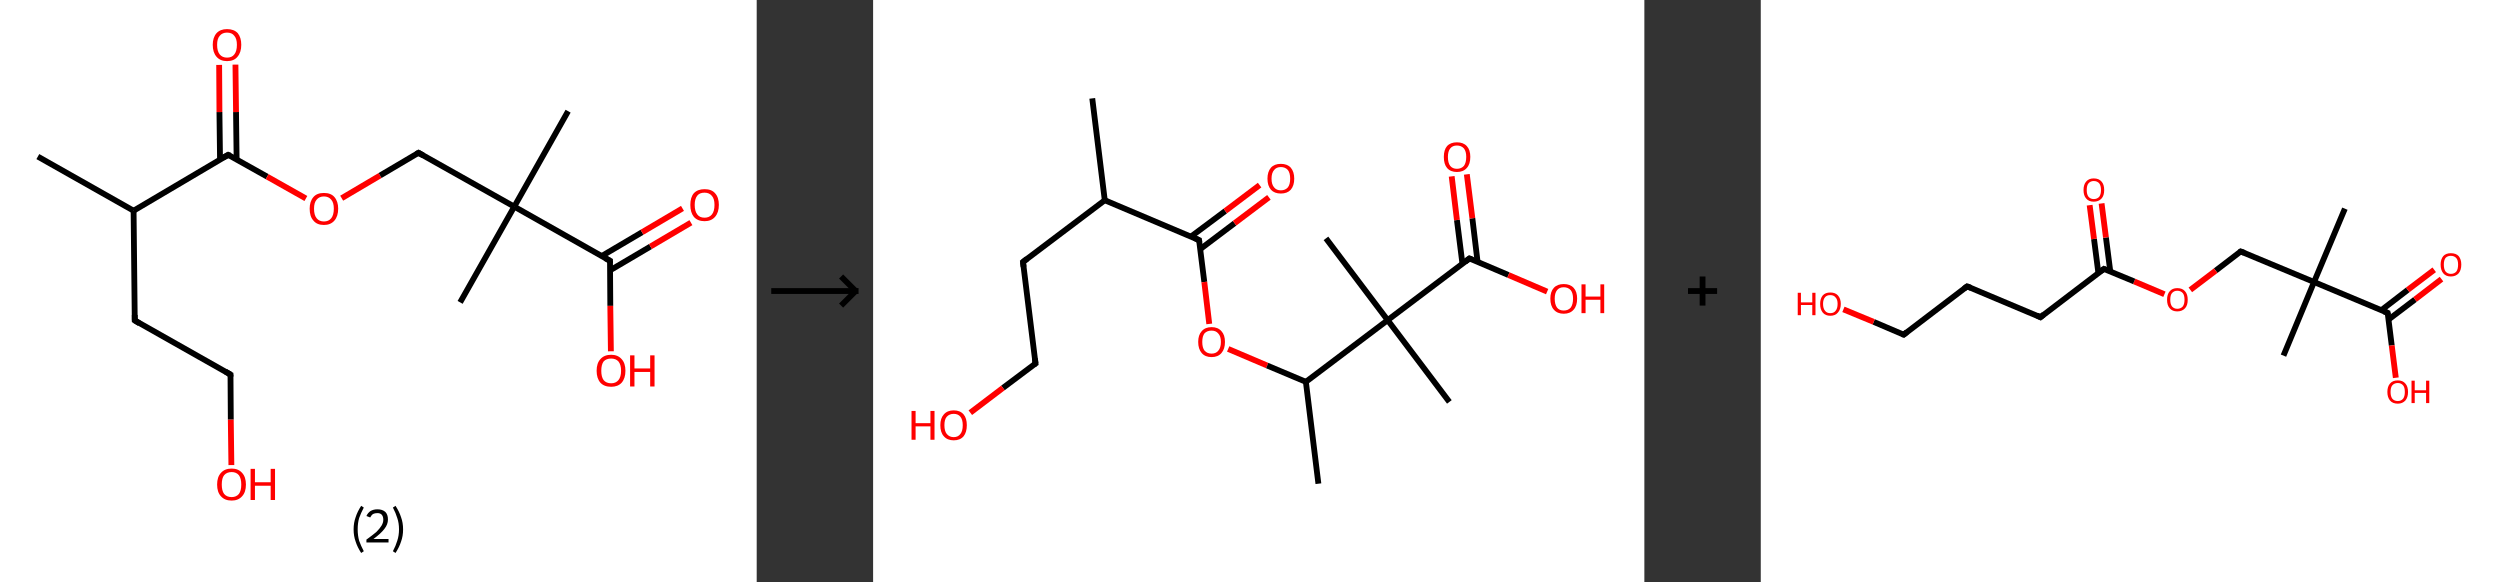 <?xml version='1.0' encoding='ASCII' standalone='yes'?>
<svg xmlns="http://www.w3.org/2000/svg" xmlns:xlink="http://www.w3.org/1999/xlink" version="1.1" width="859.0px" viewBox="0 0 859.0 200.0" height="200.0px">
  <rect x="0" y="0" width="859.0" height="200.0" fill="#333333" stroke="none"/>
  <g>
    <g transform="translate(0, 0) scale(1 1) "><!-- END OF HEADER -->
<rect style="opacity:1.0;fill:#FFFFFF;stroke:none" width="260.0" height="200.0" x="0.0" y="0.0"> </rect>
<path class="bond-0 atom-0 atom-1" d="M 13.0,53.8 L 45.9,72.4" style="fill:none;fill-rule:evenodd;stroke:#000000;stroke-width:2.0px;stroke-linecap:butt;stroke-linejoin:miter;stroke-opacity:1"/>
<path class="bond-1 atom-1 atom-2" d="M 45.9,72.4 L 46.3,110.1" style="fill:none;fill-rule:evenodd;stroke:#000000;stroke-width:2.0px;stroke-linecap:butt;stroke-linejoin:miter;stroke-opacity:1"/>
<path class="bond-2 atom-2 atom-3" d="M 46.3,110.1 L 79.2,128.7" style="fill:none;fill-rule:evenodd;stroke:#000000;stroke-width:2.0px;stroke-linecap:butt;stroke-linejoin:miter;stroke-opacity:1"/>
<path class="bond-3 atom-3 atom-4" d="M 79.2,128.7 L 79.3,144.2" style="fill:none;fill-rule:evenodd;stroke:#000000;stroke-width:2.0px;stroke-linecap:butt;stroke-linejoin:miter;stroke-opacity:1"/>
<path class="bond-3 atom-3 atom-4" d="M 79.3,144.2 L 79.5,159.8" style="fill:none;fill-rule:evenodd;stroke:#FF0000;stroke-width:2.0px;stroke-linecap:butt;stroke-linejoin:miter;stroke-opacity:1"/>
<path class="bond-4 atom-1 atom-5" d="M 45.9,72.4 L 78.4,53.2" style="fill:none;fill-rule:evenodd;stroke:#000000;stroke-width:2.0px;stroke-linecap:butt;stroke-linejoin:miter;stroke-opacity:1"/>
<path class="bond-5 atom-5 atom-6" d="M 81.3,54.8 L 81.1,38.5" style="fill:none;fill-rule:evenodd;stroke:#000000;stroke-width:2.0px;stroke-linecap:butt;stroke-linejoin:miter;stroke-opacity:1"/>
<path class="bond-5 atom-5 atom-6" d="M 81.1,38.5 L 80.9,22.2" style="fill:none;fill-rule:evenodd;stroke:#FF0000;stroke-width:2.0px;stroke-linecap:butt;stroke-linejoin:miter;stroke-opacity:1"/>
<path class="bond-5 atom-5 atom-6" d="M 75.6,54.8 L 75.4,38.5" style="fill:none;fill-rule:evenodd;stroke:#000000;stroke-width:2.0px;stroke-linecap:butt;stroke-linejoin:miter;stroke-opacity:1"/>
<path class="bond-5 atom-5 atom-6" d="M 75.4,38.5 L 75.3,22.3" style="fill:none;fill-rule:evenodd;stroke:#FF0000;stroke-width:2.0px;stroke-linecap:butt;stroke-linejoin:miter;stroke-opacity:1"/>
<path class="bond-6 atom-5 atom-7" d="M 78.4,53.2 L 91.8,60.7" style="fill:none;fill-rule:evenodd;stroke:#000000;stroke-width:2.0px;stroke-linecap:butt;stroke-linejoin:miter;stroke-opacity:1"/>
<path class="bond-6 atom-5 atom-7" d="M 91.8,60.7 L 105.1,68.2" style="fill:none;fill-rule:evenodd;stroke:#FF0000;stroke-width:2.0px;stroke-linecap:butt;stroke-linejoin:miter;stroke-opacity:1"/>
<path class="bond-7 atom-7 atom-8" d="M 117.4,68.1 L 130.6,60.3" style="fill:none;fill-rule:evenodd;stroke:#FF0000;stroke-width:2.0px;stroke-linecap:butt;stroke-linejoin:miter;stroke-opacity:1"/>
<path class="bond-7 atom-7 atom-8" d="M 130.6,60.3 L 143.8,52.5" style="fill:none;fill-rule:evenodd;stroke:#000000;stroke-width:2.0px;stroke-linecap:butt;stroke-linejoin:miter;stroke-opacity:1"/>
<path class="bond-8 atom-8 atom-9" d="M 143.8,52.5 L 176.7,71.0" style="fill:none;fill-rule:evenodd;stroke:#000000;stroke-width:2.0px;stroke-linecap:butt;stroke-linejoin:miter;stroke-opacity:1"/>
<path class="bond-9 atom-9 atom-10" d="M 176.7,71.0 L 158.1,103.9" style="fill:none;fill-rule:evenodd;stroke:#000000;stroke-width:2.0px;stroke-linecap:butt;stroke-linejoin:miter;stroke-opacity:1"/>
<path class="bond-10 atom-9 atom-11" d="M 176.7,71.0 L 195.2,38.2" style="fill:none;fill-rule:evenodd;stroke:#000000;stroke-width:2.0px;stroke-linecap:butt;stroke-linejoin:miter;stroke-opacity:1"/>
<path class="bond-11 atom-9 atom-12" d="M 176.7,71.0 L 209.6,89.6" style="fill:none;fill-rule:evenodd;stroke:#000000;stroke-width:2.0px;stroke-linecap:butt;stroke-linejoin:miter;stroke-opacity:1"/>
<path class="bond-12 atom-12 atom-13" d="M 209.6,92.9 L 223.5,84.7" style="fill:none;fill-rule:evenodd;stroke:#000000;stroke-width:2.0px;stroke-linecap:butt;stroke-linejoin:miter;stroke-opacity:1"/>
<path class="bond-12 atom-12 atom-13" d="M 223.5,84.7 L 237.4,76.5" style="fill:none;fill-rule:evenodd;stroke:#FF0000;stroke-width:2.0px;stroke-linecap:butt;stroke-linejoin:miter;stroke-opacity:1"/>
<path class="bond-12 atom-12 atom-13" d="M 206.7,88.0 L 220.6,79.8" style="fill:none;fill-rule:evenodd;stroke:#000000;stroke-width:2.0px;stroke-linecap:butt;stroke-linejoin:miter;stroke-opacity:1"/>
<path class="bond-12 atom-12 atom-13" d="M 220.6,79.8 L 234.5,71.6" style="fill:none;fill-rule:evenodd;stroke:#FF0000;stroke-width:2.0px;stroke-linecap:butt;stroke-linejoin:miter;stroke-opacity:1"/>
<path class="bond-13 atom-12 atom-14" d="M 209.6,89.6 L 209.7,105.1" style="fill:none;fill-rule:evenodd;stroke:#000000;stroke-width:2.0px;stroke-linecap:butt;stroke-linejoin:miter;stroke-opacity:1"/>
<path class="bond-13 atom-12 atom-14" d="M 209.7,105.1 L 209.9,120.7" style="fill:none;fill-rule:evenodd;stroke:#FF0000;stroke-width:2.0px;stroke-linecap:butt;stroke-linejoin:miter;stroke-opacity:1"/>
<path d="M 46.3,108.2 L 46.3,110.1 L 47.9,111.1" style="fill:none;stroke:#000000;stroke-width:2.0px;stroke-linecap:butt;stroke-linejoin:miter;stroke-opacity:1;"/>
<path d="M 77.5,127.7 L 79.2,128.7 L 79.2,129.4" style="fill:none;stroke:#000000;stroke-width:2.0px;stroke-linecap:butt;stroke-linejoin:miter;stroke-opacity:1;"/>
<path d="M 76.8,54.1 L 78.4,53.2 L 79.1,53.5" style="fill:none;stroke:#000000;stroke-width:2.0px;stroke-linecap:butt;stroke-linejoin:miter;stroke-opacity:1;"/>
<path d="M 143.1,52.9 L 143.8,52.5 L 145.4,53.4" style="fill:none;stroke:#000000;stroke-width:2.0px;stroke-linecap:butt;stroke-linejoin:miter;stroke-opacity:1;"/>
<path d="M 207.9,88.7 L 209.6,89.6 L 209.6,90.4" style="fill:none;stroke:#000000;stroke-width:2.0px;stroke-linecap:butt;stroke-linejoin:miter;stroke-opacity:1;"/>
<path class="atom-4" d="M 74.6 166.5 Q 74.6 163.9, 75.9 162.5 Q 77.2 161.0, 79.6 161.0 Q 81.9 161.0, 83.2 162.5 Q 84.5 163.9, 84.5 166.5 Q 84.5 169.1, 83.2 170.5 Q 81.9 172.0, 79.6 172.0 Q 77.2 172.0, 75.9 170.5 Q 74.6 169.1, 74.6 166.5 M 79.6 170.8 Q 81.2 170.8, 82.1 169.7 Q 82.9 168.6, 82.9 166.5 Q 82.9 164.4, 82.1 163.3 Q 81.2 162.2, 79.6 162.2 Q 77.9 162.2, 77.0 163.3 Q 76.2 164.3, 76.2 166.5 Q 76.2 168.6, 77.0 169.7 Q 77.9 170.8, 79.6 170.8 " fill="#FF0000"/>
<path class="atom-4" d="M 86.1 161.1 L 87.6 161.1 L 87.6 165.7 L 93.0 165.7 L 93.0 161.1 L 94.5 161.1 L 94.5 171.8 L 93.0 171.8 L 93.0 166.9 L 87.6 166.9 L 87.6 171.8 L 86.1 171.8 L 86.1 161.1 " fill="#FF0000"/>
<path class="atom-6" d="M 73.1 15.4 Q 73.1 12.9, 74.4 11.4 Q 75.7 10.0, 78.0 10.0 Q 80.4 10.0, 81.7 11.4 Q 82.9 12.9, 82.9 15.4 Q 82.9 18.0, 81.6 19.5 Q 80.4 21.0, 78.0 21.0 Q 75.7 21.0, 74.4 19.5 Q 73.1 18.0, 73.1 15.4 M 78.0 19.8 Q 79.7 19.8, 80.5 18.7 Q 81.4 17.6, 81.4 15.4 Q 81.4 13.3, 80.5 12.3 Q 79.7 11.2, 78.0 11.2 Q 76.4 11.2, 75.5 12.3 Q 74.6 13.3, 74.6 15.4 Q 74.6 17.6, 75.5 18.7 Q 76.4 19.8, 78.0 19.8 " fill="#FF0000"/>
<path class="atom-7" d="M 106.4 71.7 Q 106.4 69.2, 107.7 67.7 Q 108.9 66.3, 111.3 66.3 Q 113.7 66.3, 114.9 67.7 Q 116.2 69.2, 116.2 71.7 Q 116.2 74.3, 114.9 75.8 Q 113.6 77.3, 111.3 77.3 Q 108.9 77.3, 107.7 75.8 Q 106.4 74.4, 106.4 71.7 M 111.3 76.1 Q 112.9 76.1, 113.8 75.0 Q 114.7 73.9, 114.7 71.7 Q 114.7 69.6, 113.8 68.6 Q 112.9 67.5, 111.3 67.5 Q 109.7 67.5, 108.8 68.6 Q 107.9 69.6, 107.9 71.7 Q 107.9 73.9, 108.8 75.0 Q 109.7 76.1, 111.3 76.1 " fill="#FF0000"/>
<path class="atom-13" d="M 237.2 70.4 Q 237.2 67.8, 238.4 66.4 Q 239.7 65.0, 242.1 65.0 Q 244.5 65.0, 245.7 66.4 Q 247.0 67.8, 247.0 70.4 Q 247.0 73.0, 245.7 74.5 Q 244.4 76.0, 242.1 76.0 Q 239.7 76.0, 238.4 74.5 Q 237.2 73.0, 237.2 70.4 M 242.1 74.8 Q 243.7 74.8, 244.6 73.7 Q 245.5 72.6, 245.5 70.4 Q 245.5 68.3, 244.6 67.3 Q 243.7 66.2, 242.1 66.2 Q 240.4 66.2, 239.6 67.2 Q 238.7 68.3, 238.7 70.4 Q 238.7 72.6, 239.6 73.7 Q 240.4 74.8, 242.1 74.8 " fill="#FF0000"/>
<path class="atom-14" d="M 205.0 127.4 Q 205.0 124.8, 206.3 123.4 Q 207.6 121.9, 210.0 121.9 Q 212.3 121.9, 213.6 123.4 Q 214.9 124.8, 214.9 127.4 Q 214.9 130.0, 213.6 131.5 Q 212.3 132.9, 210.0 132.9 Q 207.6 132.9, 206.3 131.5 Q 205.0 130.0, 205.0 127.4 M 210.0 131.7 Q 211.6 131.7, 212.5 130.6 Q 213.4 129.5, 213.4 127.4 Q 213.4 125.3, 212.5 124.2 Q 211.6 123.2, 210.0 123.2 Q 208.3 123.2, 207.4 124.2 Q 206.6 125.3, 206.6 127.4 Q 206.6 129.5, 207.4 130.6 Q 208.3 131.7, 210.0 131.7 " fill="#FF0000"/>
<path class="atom-14" d="M 216.5 122.1 L 218.0 122.1 L 218.0 126.6 L 223.4 126.6 L 223.4 122.1 L 224.9 122.1 L 224.9 132.8 L 223.4 132.8 L 223.4 127.8 L 218.0 127.8 L 218.0 132.8 L 216.5 132.8 L 216.5 122.1 " fill="#FF0000"/>
<path class="legend" d="M 121.5 181.9 Q 121.5 179.6, 122.2 177.7 Q 122.8 175.8, 124.1 173.8 L 125.0 174.4 Q 124.0 176.3, 123.4 178.0 Q 122.9 179.7, 122.9 181.9 Q 122.9 184.0, 123.4 185.8 Q 124.0 187.5, 125.0 189.4 L 124.1 190.0 Q 122.8 188.0, 122.2 186.1 Q 121.5 184.2, 121.5 181.9 " fill="#000000"/>
<path class="legend" d="M 125.9 177.3 Q 126.4 176.2, 127.3 175.6 Q 128.3 175.0, 129.7 175.0 Q 131.4 175.0, 132.4 175.9 Q 133.3 176.8, 133.3 178.5 Q 133.3 180.2, 132.1 181.7 Q 130.9 183.3, 128.3 185.2 L 133.5 185.2 L 133.5 186.4 L 125.9 186.4 L 125.9 185.4 Q 128.0 183.9, 129.3 182.8 Q 130.5 181.6, 131.1 180.6 Q 131.7 179.6, 131.7 178.6 Q 131.7 177.5, 131.2 176.9 Q 130.7 176.3, 129.7 176.3 Q 128.8 176.3, 128.2 176.6 Q 127.6 177.0, 127.2 177.8 L 125.9 177.3 " fill="#000000"/>
<path class="legend" d="M 138.5 181.9 Q 138.5 184.2, 137.8 186.1 Q 137.2 188.0, 135.9 190.0 L 135.0 189.4 Q 136.0 187.5, 136.5 185.8 Q 137.1 184.0, 137.1 181.9 Q 137.1 179.7, 136.5 178.0 Q 136.0 176.3, 135.0 174.4 L 135.9 173.8 Q 137.2 175.8, 137.8 177.7 Q 138.5 179.6, 138.5 181.9 " fill="#000000"/>
</g>
    <g transform="translate(260.0, 0) scale(1 1) "><line x1="5" y1="100" x2="35" y2="100" style="stroke:rgb(0,0,0);stroke-width:2"/>
  <line x1="34" y1="100" x2="29" y2="95" style="stroke:rgb(0,0,0);stroke-width:2"/>
  <line x1="34" y1="100" x2="29" y2="105" style="stroke:rgb(0,0,0);stroke-width:2"/>
</g>
    <g transform="translate(300.0, 0) scale(1 1) "><!-- END OF HEADER -->
<rect style="opacity:1.0;fill:#FFFFFF;stroke:none" width="265.0" height="200.0" x="0.0" y="0.0"> </rect>
<path class="bond-0 atom-0 atom-1" d="M 75.3,33.8 L 79.6,68.8" style="fill:none;fill-rule:evenodd;stroke:#000000;stroke-width:2.0px;stroke-linecap:butt;stroke-linejoin:miter;stroke-opacity:1"/>
<path class="bond-1 atom-1 atom-2" d="M 79.6,68.8 L 51.5,90.0" style="fill:none;fill-rule:evenodd;stroke:#000000;stroke-width:2.0px;stroke-linecap:butt;stroke-linejoin:miter;stroke-opacity:1"/>
<path class="bond-2 atom-2 atom-3" d="M 51.5,90.0 L 55.8,124.9" style="fill:none;fill-rule:evenodd;stroke:#000000;stroke-width:2.0px;stroke-linecap:butt;stroke-linejoin:miter;stroke-opacity:1"/>
<path class="bond-3 atom-3 atom-4" d="M 55.8,124.9 L 44.6,133.3" style="fill:none;fill-rule:evenodd;stroke:#000000;stroke-width:2.0px;stroke-linecap:butt;stroke-linejoin:miter;stroke-opacity:1"/>
<path class="bond-3 atom-3 atom-4" d="M 44.6,133.3 L 33.4,141.8" style="fill:none;fill-rule:evenodd;stroke:#FF0000;stroke-width:2.0px;stroke-linecap:butt;stroke-linejoin:miter;stroke-opacity:1"/>
<path class="bond-4 atom-1 atom-5" d="M 79.6,68.8 L 112.0,82.5" style="fill:none;fill-rule:evenodd;stroke:#000000;stroke-width:2.0px;stroke-linecap:butt;stroke-linejoin:miter;stroke-opacity:1"/>
<path class="bond-5 atom-5 atom-6" d="M 112.4,85.6 L 124.2,76.7" style="fill:none;fill-rule:evenodd;stroke:#000000;stroke-width:2.0px;stroke-linecap:butt;stroke-linejoin:miter;stroke-opacity:1"/>
<path class="bond-5 atom-5 atom-6" d="M 124.2,76.7 L 136.0,67.8" style="fill:none;fill-rule:evenodd;stroke:#FF0000;stroke-width:2.0px;stroke-linecap:butt;stroke-linejoin:miter;stroke-opacity:1"/>
<path class="bond-5 atom-5 atom-6" d="M 109.2,81.3 L 121.0,72.5" style="fill:none;fill-rule:evenodd;stroke:#000000;stroke-width:2.0px;stroke-linecap:butt;stroke-linejoin:miter;stroke-opacity:1"/>
<path class="bond-5 atom-5 atom-6" d="M 121.0,72.5 L 132.8,63.6" style="fill:none;fill-rule:evenodd;stroke:#FF0000;stroke-width:2.0px;stroke-linecap:butt;stroke-linejoin:miter;stroke-opacity:1"/>
<path class="bond-6 atom-5 atom-7" d="M 112.0,82.5 L 113.8,96.9" style="fill:none;fill-rule:evenodd;stroke:#000000;stroke-width:2.0px;stroke-linecap:butt;stroke-linejoin:miter;stroke-opacity:1"/>
<path class="bond-6 atom-5 atom-7" d="M 113.8,96.9 L 115.5,111.3" style="fill:none;fill-rule:evenodd;stroke:#FF0000;stroke-width:2.0px;stroke-linecap:butt;stroke-linejoin:miter;stroke-opacity:1"/>
<path class="bond-7 atom-7 atom-8" d="M 122.0,119.9 L 135.4,125.6" style="fill:none;fill-rule:evenodd;stroke:#FF0000;stroke-width:2.0px;stroke-linecap:butt;stroke-linejoin:miter;stroke-opacity:1"/>
<path class="bond-7 atom-7 atom-8" d="M 135.4,125.6 L 148.7,131.2" style="fill:none;fill-rule:evenodd;stroke:#000000;stroke-width:2.0px;stroke-linecap:butt;stroke-linejoin:miter;stroke-opacity:1"/>
<path class="bond-8 atom-8 atom-9" d="M 148.7,131.2 L 153.0,166.2" style="fill:none;fill-rule:evenodd;stroke:#000000;stroke-width:2.0px;stroke-linecap:butt;stroke-linejoin:miter;stroke-opacity:1"/>
<path class="bond-9 atom-8 atom-10" d="M 148.7,131.2 L 176.8,110.0" style="fill:none;fill-rule:evenodd;stroke:#000000;stroke-width:2.0px;stroke-linecap:butt;stroke-linejoin:miter;stroke-opacity:1"/>
<path class="bond-10 atom-10 atom-11" d="M 176.8,110.0 L 155.6,81.9" style="fill:none;fill-rule:evenodd;stroke:#000000;stroke-width:2.0px;stroke-linecap:butt;stroke-linejoin:miter;stroke-opacity:1"/>
<path class="bond-11 atom-10 atom-12" d="M 176.8,110.0 L 198.0,138.1" style="fill:none;fill-rule:evenodd;stroke:#000000;stroke-width:2.0px;stroke-linecap:butt;stroke-linejoin:miter;stroke-opacity:1"/>
<path class="bond-12 atom-10 atom-13" d="M 176.8,110.0 L 204.9,88.8" style="fill:none;fill-rule:evenodd;stroke:#000000;stroke-width:2.0px;stroke-linecap:butt;stroke-linejoin:miter;stroke-opacity:1"/>
<path class="bond-13 atom-13 atom-14" d="M 207.7,90.0 L 205.9,75.0" style="fill:none;fill-rule:evenodd;stroke:#000000;stroke-width:2.0px;stroke-linecap:butt;stroke-linejoin:miter;stroke-opacity:1"/>
<path class="bond-13 atom-13 atom-14" d="M 205.9,75.0 L 204.0,59.9" style="fill:none;fill-rule:evenodd;stroke:#FF0000;stroke-width:2.0px;stroke-linecap:butt;stroke-linejoin:miter;stroke-opacity:1"/>
<path class="bond-13 atom-13 atom-14" d="M 202.5,90.7 L 200.6,75.6" style="fill:none;fill-rule:evenodd;stroke:#000000;stroke-width:2.0px;stroke-linecap:butt;stroke-linejoin:miter;stroke-opacity:1"/>
<path class="bond-13 atom-13 atom-14" d="M 200.6,75.6 L 198.8,60.6" style="fill:none;fill-rule:evenodd;stroke:#FF0000;stroke-width:2.0px;stroke-linecap:butt;stroke-linejoin:miter;stroke-opacity:1"/>
<path class="bond-14 atom-13 atom-15" d="M 204.9,88.8 L 218.3,94.5" style="fill:none;fill-rule:evenodd;stroke:#000000;stroke-width:2.0px;stroke-linecap:butt;stroke-linejoin:miter;stroke-opacity:1"/>
<path class="bond-14 atom-13 atom-15" d="M 218.3,94.5 L 231.6,100.2" style="fill:none;fill-rule:evenodd;stroke:#FF0000;stroke-width:2.0px;stroke-linecap:butt;stroke-linejoin:miter;stroke-opacity:1"/>
<path d="M 52.9,88.9 L 51.5,90.0 L 51.7,91.7" style="fill:none;stroke:#000000;stroke-width:2.0px;stroke-linecap:butt;stroke-linejoin:miter;stroke-opacity:1;"/>
<path d="M 55.6,123.2 L 55.8,124.9 L 55.2,125.3" style="fill:none;stroke:#000000;stroke-width:2.0px;stroke-linecap:butt;stroke-linejoin:miter;stroke-opacity:1;"/>
<path d="M 110.4,81.8 L 112.0,82.5 L 112.1,83.2" style="fill:none;stroke:#000000;stroke-width:2.0px;stroke-linecap:butt;stroke-linejoin:miter;stroke-opacity:1;"/>
<path d="M 203.5,89.9 L 204.9,88.8 L 205.6,89.1" style="fill:none;stroke:#000000;stroke-width:2.0px;stroke-linecap:butt;stroke-linejoin:miter;stroke-opacity:1;"/>
<path class="atom-4" d="M 13.2 141.2 L 14.6 141.2 L 14.6 145.4 L 19.7 145.4 L 19.7 141.2 L 21.1 141.2 L 21.1 151.1 L 19.7 151.1 L 19.7 146.5 L 14.6 146.5 L 14.6 151.1 L 13.2 151.1 L 13.2 141.2 " fill="#FF0000"/>
<path class="atom-4" d="M 23.1 146.1 Q 23.1 143.7, 24.3 142.4 Q 25.5 141.0, 27.7 141.0 Q 29.9 141.0, 31.1 142.4 Q 32.2 143.7, 32.2 146.1 Q 32.2 148.5, 31.1 149.9 Q 29.9 151.3, 27.7 151.3 Q 25.5 151.3, 24.3 149.9 Q 23.1 148.6, 23.1 146.1 M 27.7 150.2 Q 29.2 150.2, 30.0 149.1 Q 30.8 148.1, 30.8 146.1 Q 30.8 144.2, 30.0 143.2 Q 29.2 142.2, 27.7 142.2 Q 26.2 142.2, 25.3 143.2 Q 24.5 144.1, 24.5 146.1 Q 24.5 148.1, 25.3 149.1 Q 26.2 150.2, 27.7 150.2 " fill="#FF0000"/>
<path class="atom-6" d="M 135.5 61.4 Q 135.5 59.0, 136.7 57.6 Q 137.9 56.3, 140.1 56.3 Q 142.3 56.3, 143.5 57.6 Q 144.7 59.0, 144.7 61.4 Q 144.7 63.8, 143.5 65.2 Q 142.3 66.5, 140.1 66.5 Q 137.9 66.5, 136.7 65.2 Q 135.5 63.8, 135.5 61.4 M 140.1 65.4 Q 141.6 65.4, 142.5 64.4 Q 143.3 63.4, 143.3 61.4 Q 143.3 59.4, 142.5 58.4 Q 141.6 57.4, 140.1 57.4 Q 138.6 57.4, 137.8 58.4 Q 136.9 59.4, 136.9 61.4 Q 136.9 63.4, 137.8 64.4 Q 138.6 65.4, 140.1 65.4 " fill="#FF0000"/>
<path class="atom-7" d="M 111.7 117.5 Q 111.7 115.1, 112.9 113.8 Q 114.1 112.4, 116.3 112.4 Q 118.5 112.4, 119.7 113.8 Q 120.9 115.1, 120.9 117.5 Q 120.9 119.9, 119.7 121.3 Q 118.5 122.7, 116.3 122.7 Q 114.1 122.7, 112.9 121.3 Q 111.7 119.9, 111.7 117.5 M 116.3 121.5 Q 117.8 121.5, 118.6 120.5 Q 119.5 119.5, 119.5 117.5 Q 119.5 115.5, 118.6 114.6 Q 117.8 113.6, 116.3 113.6 Q 114.8 113.6, 113.9 114.5 Q 113.1 115.5, 113.1 117.5 Q 113.1 119.5, 113.9 120.5 Q 114.8 121.5, 116.3 121.5 " fill="#FF0000"/>
<path class="atom-14" d="M 196.1 53.9 Q 196.1 51.5, 197.2 50.2 Q 198.4 48.9, 200.6 48.9 Q 202.8 48.9, 204.0 50.2 Q 205.2 51.5, 205.2 53.9 Q 205.2 56.4, 204.0 57.7 Q 202.8 59.1, 200.6 59.1 Q 198.4 59.1, 197.2 57.7 Q 196.1 56.4, 196.1 53.9 M 200.6 58.0 Q 202.1 58.0, 203.0 57.0 Q 203.8 55.9, 203.8 53.9 Q 203.8 52.0, 203.0 51.0 Q 202.1 50.0, 200.6 50.0 Q 199.1 50.0, 198.3 51.0 Q 197.5 52.0, 197.5 53.9 Q 197.5 56.0, 198.3 57.0 Q 199.1 58.0, 200.6 58.0 " fill="#FF0000"/>
<path class="atom-15" d="M 232.7 102.6 Q 232.7 100.2, 233.9 98.9 Q 235.1 97.6, 237.3 97.6 Q 239.5 97.6, 240.7 98.9 Q 241.9 100.2, 241.9 102.6 Q 241.9 105.1, 240.7 106.4 Q 239.5 107.8, 237.3 107.8 Q 235.1 107.8, 233.9 106.4 Q 232.7 105.1, 232.7 102.6 M 237.3 106.7 Q 238.8 106.7, 239.7 105.7 Q 240.5 104.6, 240.5 102.6 Q 240.5 100.7, 239.7 99.7 Q 238.8 98.7, 237.3 98.7 Q 235.8 98.7, 235.0 99.7 Q 234.2 100.7, 234.2 102.6 Q 234.2 104.6, 235.0 105.7 Q 235.8 106.7, 237.3 106.7 " fill="#FF0000"/>
<path class="atom-15" d="M 243.4 97.7 L 244.8 97.7 L 244.8 101.9 L 249.9 101.9 L 249.9 97.7 L 251.2 97.7 L 251.2 107.6 L 249.9 107.6 L 249.9 103.0 L 244.8 103.0 L 244.8 107.6 L 243.4 107.6 L 243.4 97.7 " fill="#FF0000"/>
</g>
    <g transform="translate(565.0, 0) scale(1 1) "><line x1="15" y1="100" x2="25" y2="100" style="stroke:rgb(0,0,0);stroke-width:2"/>
  <line x1="20" y1="95" x2="20" y2="105" style="stroke:rgb(0,0,0);stroke-width:2"/>
</g>
    <g transform="translate(605.0, 0) scale(1 1) "><!-- END OF HEADER -->
<rect style="opacity:1.0;fill:#FFFFFF;stroke:none" width="254.0" height="200.0" x="0.0" y="0.0"> </rect>
<path class="bond-0 atom-0 atom-1" d="M 200.7,71.7 L 190.1,96.9" style="fill:none;fill-rule:evenodd;stroke:#000000;stroke-width:2.0px;stroke-linecap:butt;stroke-linejoin:miter;stroke-opacity:1"/>
<path class="bond-1 atom-1 atom-2" d="M 190.1,96.9 L 179.6,122.2" style="fill:none;fill-rule:evenodd;stroke:#000000;stroke-width:2.0px;stroke-linecap:butt;stroke-linejoin:miter;stroke-opacity:1"/>
<path class="bond-2 atom-1 atom-3" d="M 190.1,96.9 L 164.9,86.4" style="fill:none;fill-rule:evenodd;stroke:#000000;stroke-width:2.0px;stroke-linecap:butt;stroke-linejoin:miter;stroke-opacity:1"/>
<path class="bond-3 atom-3 atom-4" d="M 164.9,86.4 L 156.3,93.0" style="fill:none;fill-rule:evenodd;stroke:#000000;stroke-width:2.0px;stroke-linecap:butt;stroke-linejoin:miter;stroke-opacity:1"/>
<path class="bond-3 atom-3 atom-4" d="M 156.3,93.0 L 147.6,99.6" style="fill:none;fill-rule:evenodd;stroke:#FF0000;stroke-width:2.0px;stroke-linecap:butt;stroke-linejoin:miter;stroke-opacity:1"/>
<path class="bond-4 atom-4 atom-5" d="M 138.7,101.1 L 128.3,96.7" style="fill:none;fill-rule:evenodd;stroke:#FF0000;stroke-width:2.0px;stroke-linecap:butt;stroke-linejoin:miter;stroke-opacity:1"/>
<path class="bond-4 atom-4 atom-5" d="M 128.3,96.7 L 117.9,92.4" style="fill:none;fill-rule:evenodd;stroke:#000000;stroke-width:2.0px;stroke-linecap:butt;stroke-linejoin:miter;stroke-opacity:1"/>
<path class="bond-5 atom-5 atom-6" d="M 120.1,93.3 L 118.6,81.6" style="fill:none;fill-rule:evenodd;stroke:#000000;stroke-width:2.0px;stroke-linecap:butt;stroke-linejoin:miter;stroke-opacity:1"/>
<path class="bond-5 atom-5 atom-6" d="M 118.6,81.6 L 117.1,69.9" style="fill:none;fill-rule:evenodd;stroke:#FF0000;stroke-width:2.0px;stroke-linecap:butt;stroke-linejoin:miter;stroke-opacity:1"/>
<path class="bond-5 atom-5 atom-6" d="M 116.0,93.8 L 114.5,82.1" style="fill:none;fill-rule:evenodd;stroke:#000000;stroke-width:2.0px;stroke-linecap:butt;stroke-linejoin:miter;stroke-opacity:1"/>
<path class="bond-5 atom-5 atom-6" d="M 114.5,82.1 L 113.0,70.5" style="fill:none;fill-rule:evenodd;stroke:#FF0000;stroke-width:2.0px;stroke-linecap:butt;stroke-linejoin:miter;stroke-opacity:1"/>
<path class="bond-6 atom-5 atom-7" d="M 117.9,92.4 L 96.1,109.0" style="fill:none;fill-rule:evenodd;stroke:#000000;stroke-width:2.0px;stroke-linecap:butt;stroke-linejoin:miter;stroke-opacity:1"/>
<path class="bond-7 atom-7 atom-8" d="M 96.1,109.0 L 70.9,98.4" style="fill:none;fill-rule:evenodd;stroke:#000000;stroke-width:2.0px;stroke-linecap:butt;stroke-linejoin:miter;stroke-opacity:1"/>
<path class="bond-8 atom-8 atom-9" d="M 70.9,98.4 L 49.1,115.0" style="fill:none;fill-rule:evenodd;stroke:#000000;stroke-width:2.0px;stroke-linecap:butt;stroke-linejoin:miter;stroke-opacity:1"/>
<path class="bond-9 atom-9 atom-10" d="M 49.1,115.0 L 38.8,110.6" style="fill:none;fill-rule:evenodd;stroke:#000000;stroke-width:2.0px;stroke-linecap:butt;stroke-linejoin:miter;stroke-opacity:1"/>
<path class="bond-9 atom-9 atom-10" d="M 38.8,110.6 L 28.4,106.3" style="fill:none;fill-rule:evenodd;stroke:#FF0000;stroke-width:2.0px;stroke-linecap:butt;stroke-linejoin:miter;stroke-opacity:1"/>
<path class="bond-10 atom-1 atom-11" d="M 190.1,96.9 L 215.4,107.5" style="fill:none;fill-rule:evenodd;stroke:#000000;stroke-width:2.0px;stroke-linecap:butt;stroke-linejoin:miter;stroke-opacity:1"/>
<path class="bond-11 atom-11 atom-12" d="M 215.7,109.8 L 224.8,102.9" style="fill:none;fill-rule:evenodd;stroke:#000000;stroke-width:2.0px;stroke-linecap:butt;stroke-linejoin:miter;stroke-opacity:1"/>
<path class="bond-11 atom-11 atom-12" d="M 224.8,102.9 L 233.9,95.9" style="fill:none;fill-rule:evenodd;stroke:#FF0000;stroke-width:2.0px;stroke-linecap:butt;stroke-linejoin:miter;stroke-opacity:1"/>
<path class="bond-11 atom-11 atom-12" d="M 213.2,106.6 L 222.3,99.6" style="fill:none;fill-rule:evenodd;stroke:#000000;stroke-width:2.0px;stroke-linecap:butt;stroke-linejoin:miter;stroke-opacity:1"/>
<path class="bond-11 atom-11 atom-12" d="M 222.3,99.6 L 231.4,92.7" style="fill:none;fill-rule:evenodd;stroke:#FF0000;stroke-width:2.0px;stroke-linecap:butt;stroke-linejoin:miter;stroke-opacity:1"/>
<path class="bond-12 atom-11 atom-13" d="M 215.4,107.5 L 216.8,118.7" style="fill:none;fill-rule:evenodd;stroke:#000000;stroke-width:2.0px;stroke-linecap:butt;stroke-linejoin:miter;stroke-opacity:1"/>
<path class="bond-12 atom-11 atom-13" d="M 216.8,118.7 L 218.2,129.8" style="fill:none;fill-rule:evenodd;stroke:#FF0000;stroke-width:2.0px;stroke-linecap:butt;stroke-linejoin:miter;stroke-opacity:1"/>
<path d="M 166.2,86.9 L 164.9,86.4 L 164.5,86.7" style="fill:none;stroke:#000000;stroke-width:2.0px;stroke-linecap:butt;stroke-linejoin:miter;stroke-opacity:1;"/>
<path d="M 118.4,92.6 L 117.9,92.4 L 116.8,93.2" style="fill:none;stroke:#000000;stroke-width:2.0px;stroke-linecap:butt;stroke-linejoin:miter;stroke-opacity:1;"/>
<path d="M 97.2,108.1 L 96.1,109.0 L 94.9,108.4" style="fill:none;stroke:#000000;stroke-width:2.0px;stroke-linecap:butt;stroke-linejoin:miter;stroke-opacity:1;"/>
<path d="M 72.2,98.9 L 70.9,98.4 L 69.8,99.2" style="fill:none;stroke:#000000;stroke-width:2.0px;stroke-linecap:butt;stroke-linejoin:miter;stroke-opacity:1;"/>
<path d="M 50.2,114.1 L 49.1,115.0 L 48.6,114.8" style="fill:none;stroke:#000000;stroke-width:2.0px;stroke-linecap:butt;stroke-linejoin:miter;stroke-opacity:1;"/>
<path d="M 214.1,107.0 L 215.4,107.5 L 215.5,108.1" style="fill:none;stroke:#000000;stroke-width:2.0px;stroke-linecap:butt;stroke-linejoin:miter;stroke-opacity:1;"/>
<path class="atom-4" d="M 139.6 103.0 Q 139.6 101.1, 140.5 100.1 Q 141.4 99.0, 143.1 99.0 Q 144.9 99.0, 145.8 100.1 Q 146.7 101.1, 146.7 103.0 Q 146.7 104.9, 145.8 105.9 Q 144.8 107.0, 143.1 107.0 Q 141.4 107.0, 140.5 105.9 Q 139.6 104.9, 139.6 103.0 M 143.1 106.1 Q 144.3 106.1, 145.0 105.3 Q 145.6 104.5, 145.6 103.0 Q 145.6 101.4, 145.0 100.7 Q 144.3 99.9, 143.1 99.9 Q 142.0 99.9, 141.3 100.7 Q 140.7 101.4, 140.7 103.0 Q 140.7 104.5, 141.3 105.3 Q 142.0 106.1, 143.1 106.1 " fill="#FF0000"/>
<path class="atom-6" d="M 110.9 65.3 Q 110.9 63.4, 111.8 62.4 Q 112.7 61.3, 114.4 61.3 Q 116.2 61.3, 117.1 62.4 Q 118.0 63.4, 118.0 65.3 Q 118.0 67.2, 117.1 68.2 Q 116.1 69.3, 114.4 69.3 Q 112.7 69.3, 111.8 68.2 Q 110.9 67.2, 110.9 65.3 M 114.4 68.4 Q 115.6 68.4, 116.3 67.6 Q 116.9 66.8, 116.9 65.3 Q 116.9 63.8, 116.3 63.0 Q 115.6 62.2, 114.4 62.2 Q 113.3 62.2, 112.6 63.0 Q 112.0 63.7, 112.0 65.3 Q 112.0 66.8, 112.6 67.6 Q 113.3 68.4, 114.4 68.4 " fill="#FF0000"/>
<path class="atom-10" d="M 12.7 100.6 L 13.8 100.6 L 13.8 103.9 L 17.7 103.9 L 17.7 100.6 L 18.8 100.6 L 18.8 108.3 L 17.7 108.3 L 17.7 104.8 L 13.8 104.8 L 13.8 108.3 L 12.7 108.3 L 12.7 100.6 " fill="#FF0000"/>
<path class="atom-10" d="M 20.4 104.4 Q 20.4 102.6, 21.3 101.5 Q 22.2 100.5, 23.9 100.5 Q 25.6 100.5, 26.5 101.5 Q 27.5 102.6, 27.5 104.4 Q 27.5 106.3, 26.5 107.4 Q 25.6 108.5, 23.9 108.5 Q 22.2 108.5, 21.3 107.4 Q 20.4 106.3, 20.4 104.4 M 23.9 107.6 Q 25.1 107.6, 25.7 106.8 Q 26.4 106.0, 26.4 104.4 Q 26.4 102.9, 25.7 102.2 Q 25.1 101.4, 23.9 101.4 Q 22.7 101.4, 22.1 102.1 Q 21.4 102.9, 21.4 104.4 Q 21.4 106.0, 22.1 106.8 Q 22.7 107.6, 23.9 107.6 " fill="#FF0000"/>
<path class="atom-12" d="M 233.6 90.9 Q 233.6 89.1, 234.5 88.0 Q 235.4 87.0, 237.1 87.0 Q 238.9 87.0, 239.8 88.0 Q 240.7 89.1, 240.7 90.9 Q 240.7 92.8, 239.8 93.9 Q 238.8 95.0, 237.1 95.0 Q 235.4 95.0, 234.5 93.9 Q 233.6 92.8, 233.6 90.9 M 237.1 94.1 Q 238.3 94.1, 239.0 93.3 Q 239.6 92.5, 239.6 90.9 Q 239.6 89.4, 239.0 88.7 Q 238.3 87.9, 237.1 87.9 Q 236.0 87.9, 235.3 88.6 Q 234.7 89.4, 234.7 90.9 Q 234.7 92.5, 235.3 93.3 Q 236.0 94.1, 237.1 94.1 " fill="#FF0000"/>
<path class="atom-13" d="M 215.3 134.7 Q 215.3 132.8, 216.2 131.8 Q 217.1 130.7, 218.9 130.7 Q 220.6 130.7, 221.5 131.8 Q 222.4 132.8, 222.4 134.7 Q 222.4 136.5, 221.5 137.6 Q 220.5 138.7, 218.9 138.7 Q 217.1 138.7, 216.2 137.6 Q 215.3 136.5, 215.3 134.7 M 218.9 137.8 Q 220.0 137.8, 220.7 137.0 Q 221.3 136.2, 221.3 134.7 Q 221.3 133.1, 220.7 132.4 Q 220.0 131.6, 218.9 131.6 Q 217.7 131.6, 217.0 132.4 Q 216.4 133.1, 216.4 134.7 Q 216.4 136.2, 217.0 137.0 Q 217.7 137.8, 218.9 137.8 " fill="#FF0000"/>
<path class="atom-13" d="M 223.6 130.8 L 224.7 130.8 L 224.7 134.1 L 228.6 134.1 L 228.6 130.8 L 229.7 130.8 L 229.7 138.5 L 228.6 138.5 L 228.6 135.0 L 224.7 135.0 L 224.7 138.5 L 223.6 138.5 L 223.6 130.8 " fill="#FF0000"/>
</g>
  </g>
</svg>
